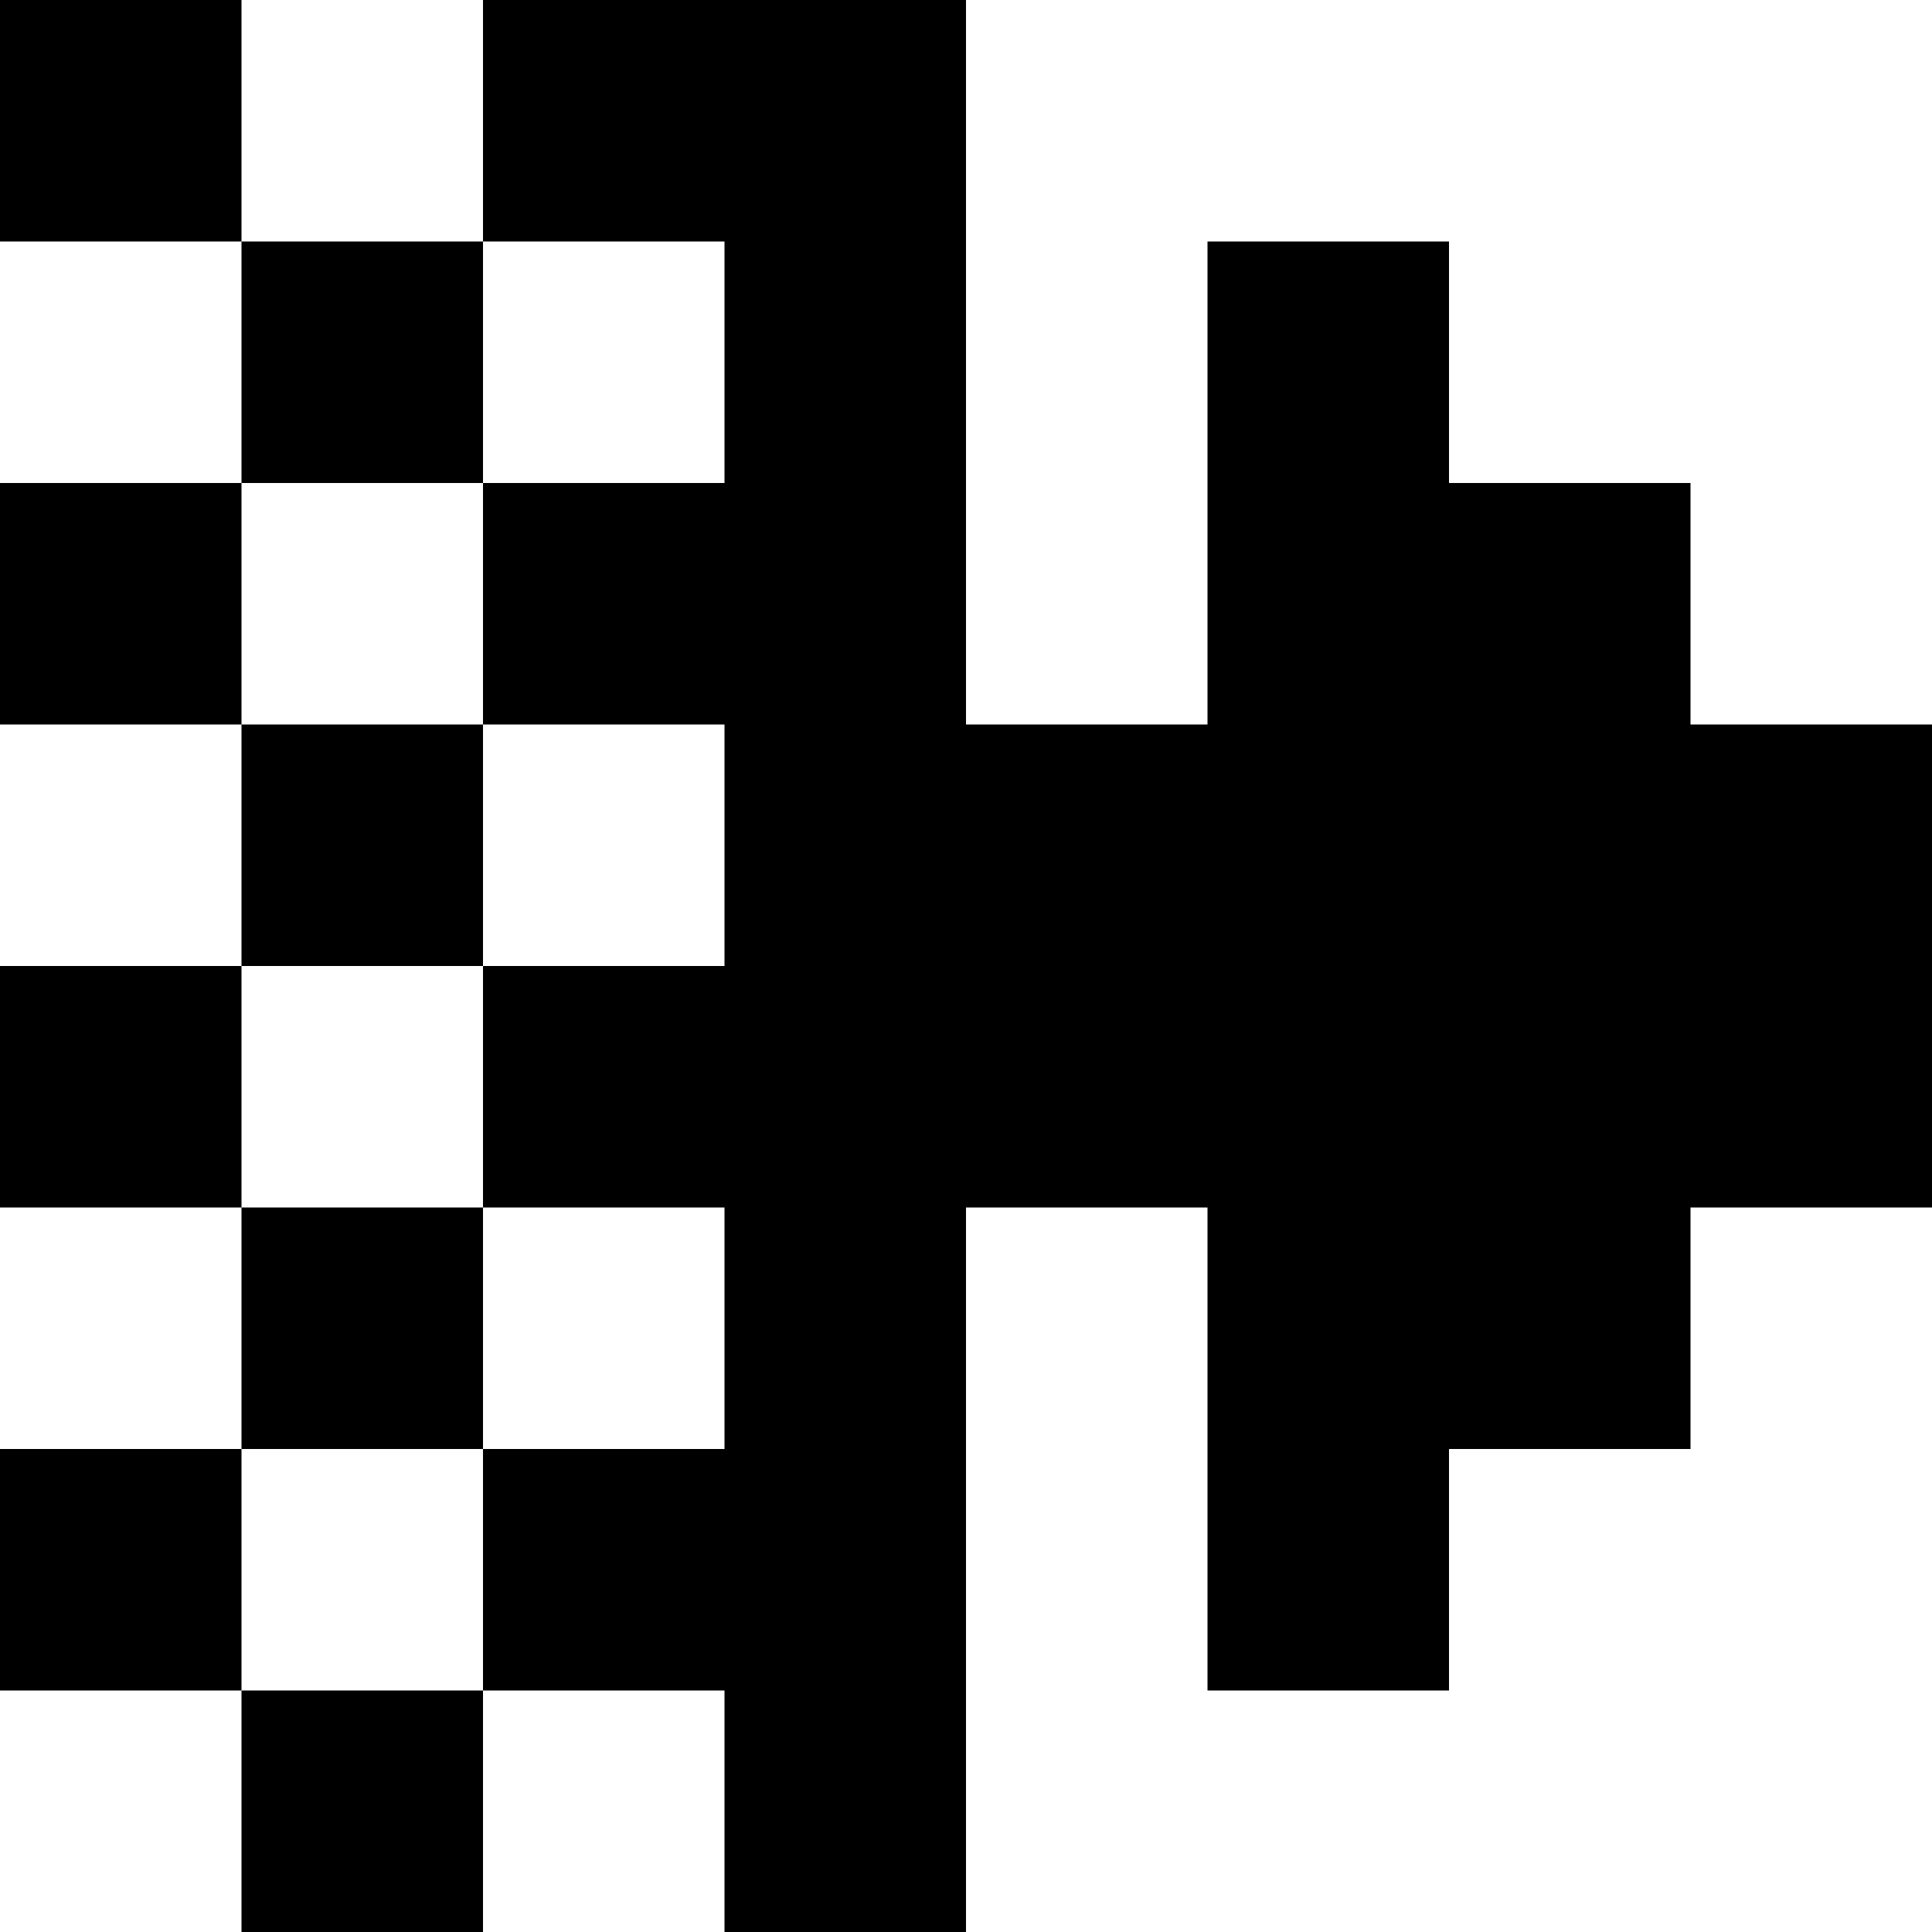 <!DOCTYPE svg PUBLIC "-//W3C//DTD SVG 1.1//EN" "http://www.w3.org/Graphics/SVG/1.1/DTD/svg11.dtd">
<svg viewBox="0 0 80 80" xmlns="http://www.w3.org/2000/svg" xmlns:xlink= "http://www.w3.org/1999/xlink">
<path d="M0,0 L10,0 L10,10 L0,10 L0,0 M20,0 L30,0 L30,10 L20,10 L20,0 M30,0 L40,0 L40,10 L30,10 L30,0 M10,10 L20,10 L20,20 L10,20 L10,10 M30,10 L40,10 L40,20 L30,20 L30,10 M50,10 L60,10 L60,20 L50,20 L50,10 M0,20 L10,20 L10,30 L0,30 L0,20 M20,20 L30,20 L30,30 L20,30 L20,20 M30,20 L40,20 L40,30 L30,30 L30,20 M50,20 L60,20 L60,30 L50,30 L50,20 M60,20 L70,20 L70,30 L60,30 L60,20 M10,30 L20,30 L20,40 L10,40 L10,30 M30,30 L40,30 L40,40 L30,40 L30,30 M40,30 L50,30 L50,40 L40,40 L40,30 M50,30 L60,30 L60,40 L50,40 L50,30 M60,30 L70,30 L70,40 L60,40 L60,30 M70,30 L80,30 L80,40 L70,40 L70,30 M0,40 L10,40 L10,50 L0,50 L0,40 M20,40 L30,40 L30,50 L20,50 L20,40 M30,40 L40,40 L40,50 L30,50 L30,40 M40,40 L50,40 L50,50 L40,50 L40,40 M50,40 L60,40 L60,50 L50,50 L50,40 M60,40 L70,40 L70,50 L60,50 L60,40 M70,40 L80,40 L80,50 L70,50 L70,40 M10,50 L20,50 L20,60 L10,60 L10,50 M30,50 L40,50 L40,60 L30,60 L30,50 M50,50 L60,50 L60,60 L50,60 L50,50 M60,50 L70,50 L70,60 L60,60 L60,50 M0,60 L10,60 L10,70 L0,70 L0,60 M20,60 L30,60 L30,70 L20,70 L20,60 M30,60 L40,60 L40,70 L30,70 L30,60 M50,60 L60,60 L60,70 L50,70 L50,60 M10,70 L20,70 L20,80 L10,80 L10,70 M30,70 L40,70 L40,80 L30,80 L30,70 Z" />
</svg>
